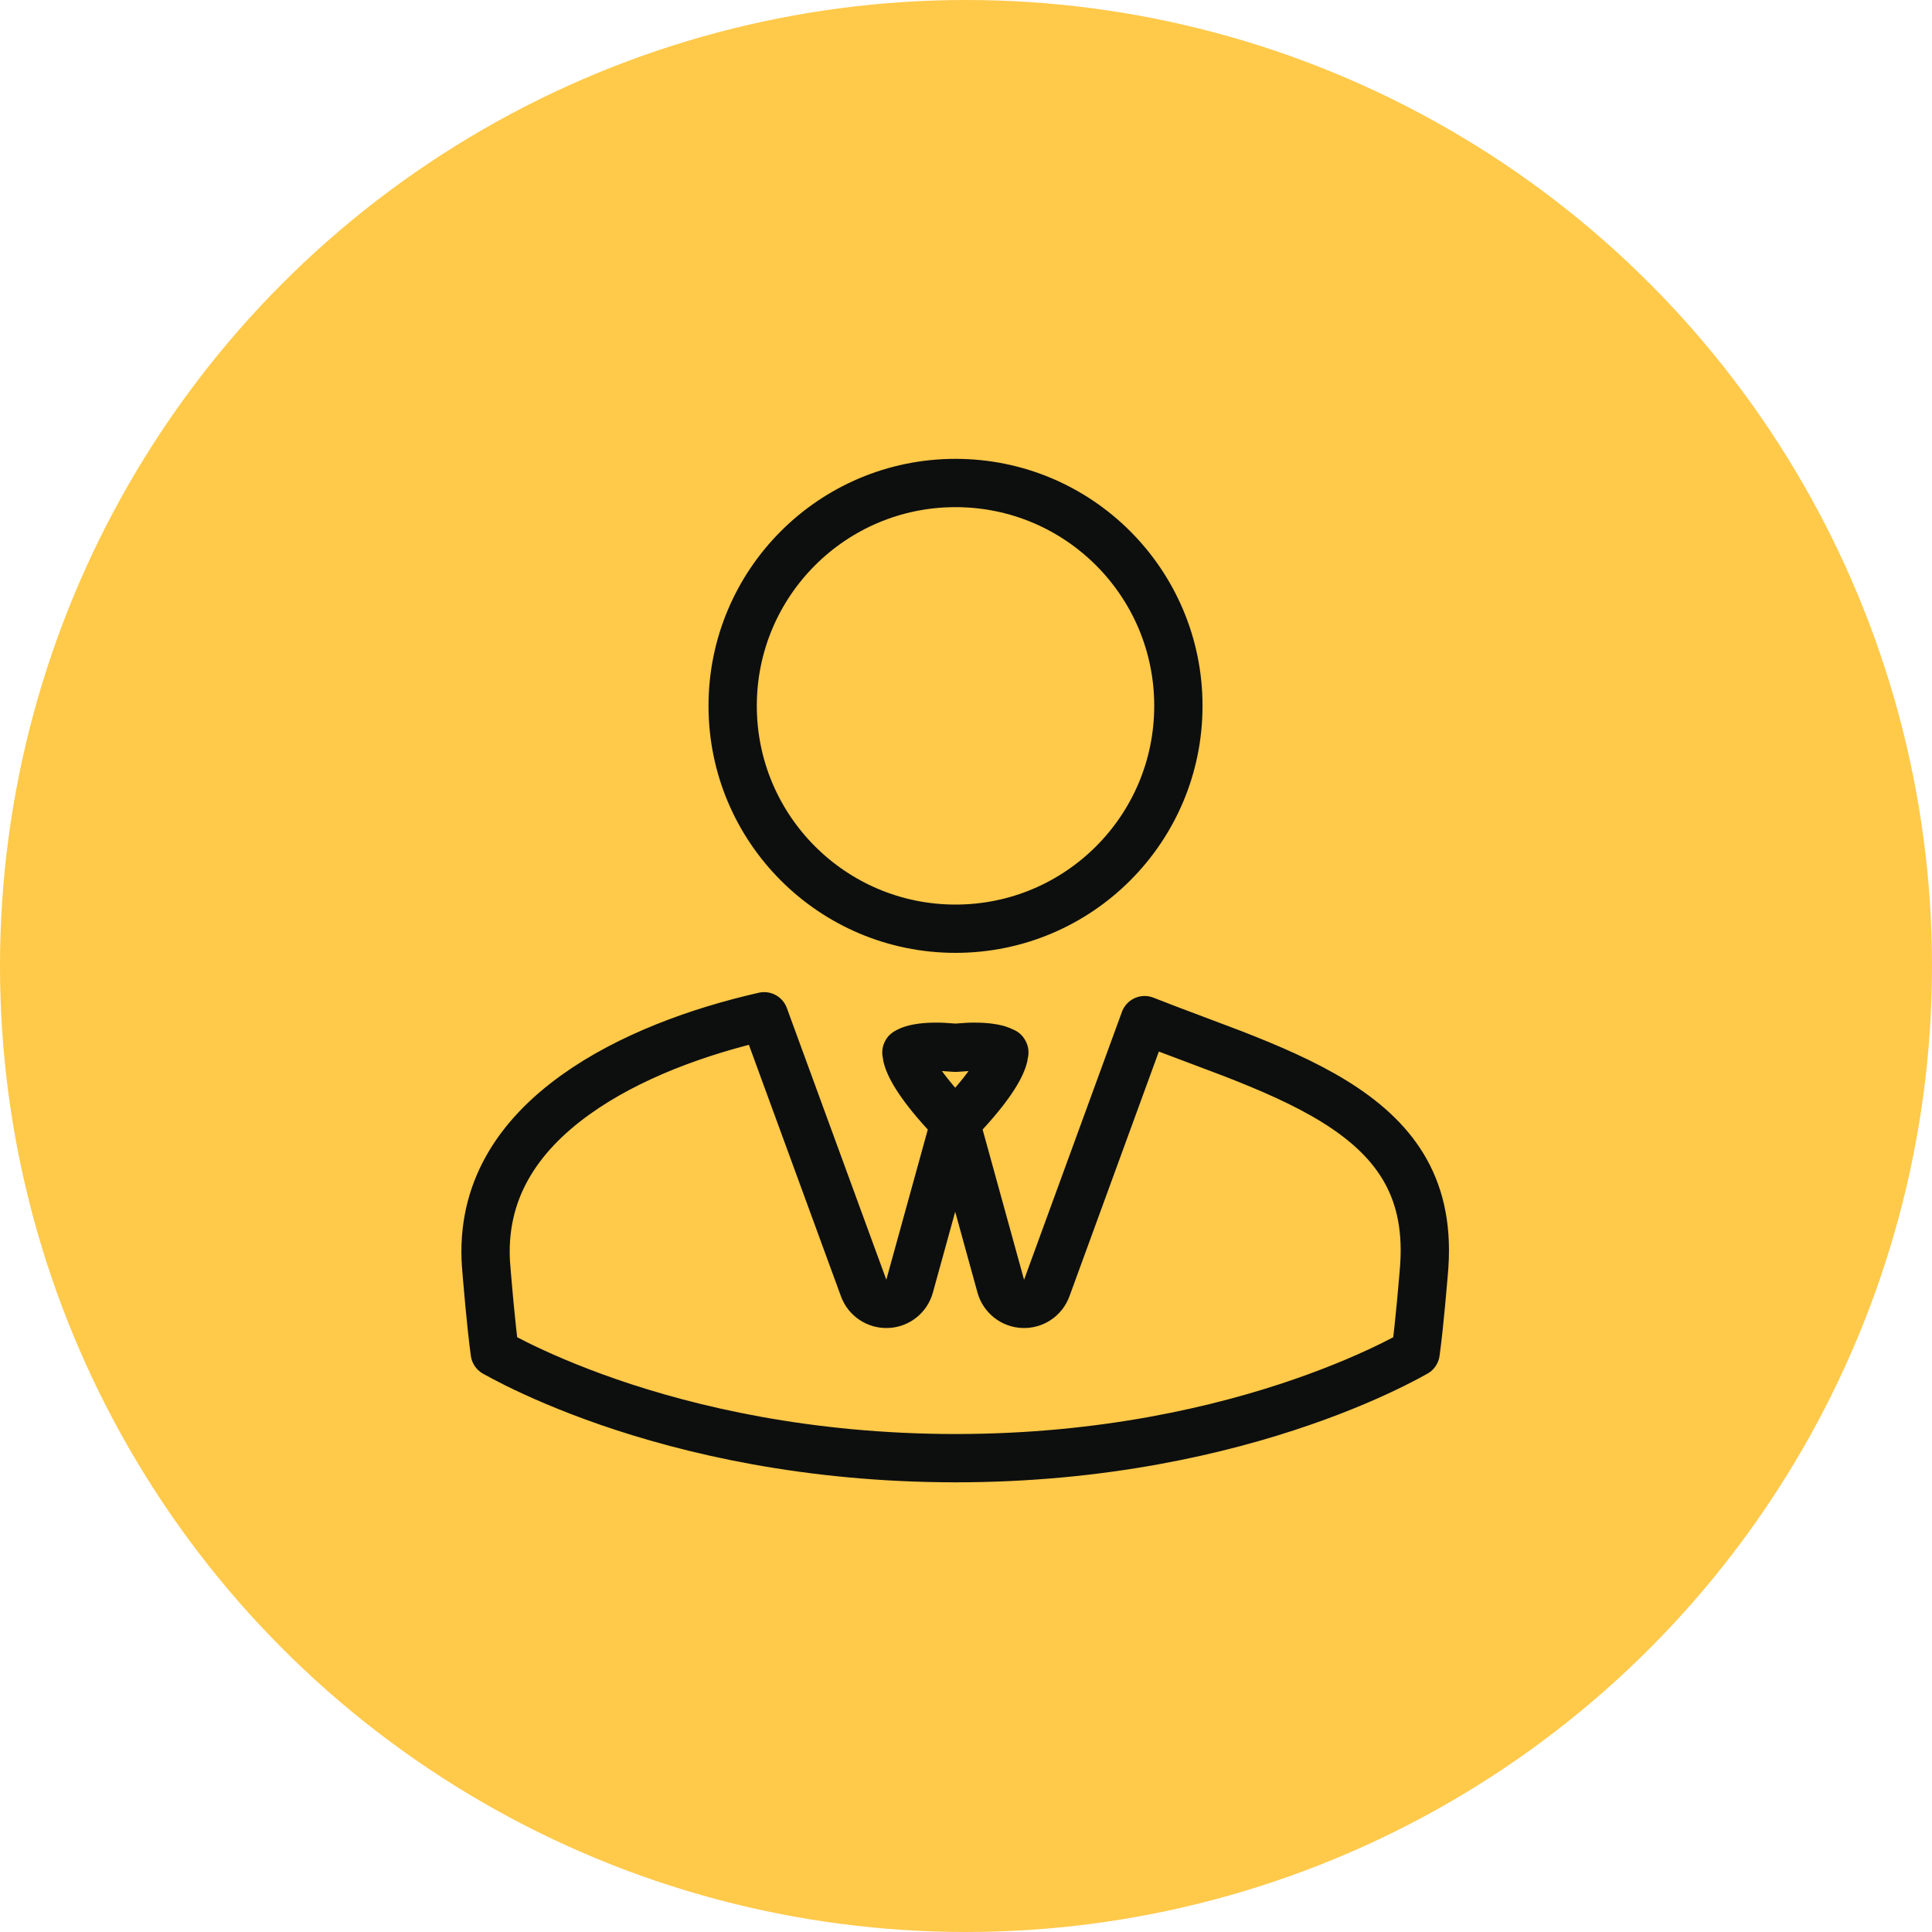 <svg width="40" height="40" viewBox="0 0 40 40" fill="none" xmlns="http://www.w3.org/2000/svg">
<circle cx="20" cy="20" r="19.5" fill="#FFC94A" stroke="#FFC94A"/>
<path d="M20.72 26.629C20.778 26.838 20.965 26.987 21.182 26.995C21.399 27.004 21.597 26.872 21.672 26.667L23.698 21.121C24.033 21.254 24.379 21.383 24.722 21.512C24.99 21.612 25.256 21.712 25.514 21.811C26.28 22.109 27.001 22.419 27.618 22.799C28.233 23.178 28.723 23.613 29.047 24.148C29.367 24.675 29.546 25.333 29.489 26.198L29.488 26.208L29.485 26.255C29.481 26.295 29.477 26.353 29.471 26.425C29.459 26.57 29.442 26.769 29.421 26.987C29.389 27.332 29.349 27.713 29.309 28.004C29.203 28.064 29.054 28.144 28.863 28.239C28.433 28.453 27.79 28.741 26.954 29.03C25.283 29.608 22.84 30.19 19.777 30.19C16.712 30.187 14.27 29.606 12.598 29.028C11.763 28.739 11.12 28.451 10.689 28.238C10.499 28.143 10.35 28.063 10.244 28.004C10.204 27.712 10.164 27.332 10.132 26.987C10.111 26.769 10.094 26.57 10.082 26.425C10.076 26.353 10.071 26.295 10.068 26.255L10.065 26.208L10.064 26.196L10.063 26.194C9.956 24.669 10.715 23.526 11.918 22.664C13.021 21.873 14.463 21.349 15.821 21.041L17.881 26.668C17.956 26.872 18.154 27.004 18.371 26.995C18.588 26.987 18.775 26.838 18.832 26.629L19.691 23.519C19.737 23.353 19.694 23.175 19.577 23.048C19.002 22.421 18.816 22.048 18.777 21.862C18.768 21.82 18.769 21.797 18.77 21.787C18.775 21.783 18.784 21.776 18.801 21.766C18.9 21.712 19.086 21.678 19.313 21.673C19.475 21.669 19.581 21.678 19.664 21.685C19.701 21.688 19.733 21.691 19.764 21.692C19.776 21.692 19.787 21.692 19.799 21.692C19.83 21.691 19.862 21.688 19.899 21.685C19.982 21.678 20.087 21.669 20.249 21.673C20.476 21.678 20.661 21.712 20.76 21.766C20.776 21.775 20.785 21.781 20.789 21.785C20.79 21.796 20.791 21.819 20.782 21.86C20.742 22.047 20.554 22.42 19.976 23.047C19.859 23.174 19.816 23.353 19.862 23.519L20.72 26.629ZM18.772 21.78C18.772 21.78 18.771 21.781 18.771 21.783C18.771 21.781 18.771 21.78 18.772 21.78ZM18.767 21.79C18.767 21.791 18.766 21.791 18.766 21.791L18.767 21.79ZM20.794 21.79C20.794 21.79 20.793 21.79 20.793 21.789L20.794 21.79ZM20.788 21.781C20.788 21.779 20.788 21.778 20.788 21.778C20.788 21.778 20.788 21.779 20.788 21.781Z" stroke="#0D0F0F" stroke-linejoin="round"/>
<circle cx="19.783" cy="14.614" r="4.614" stroke="#0D0F0F"/>
</svg>
